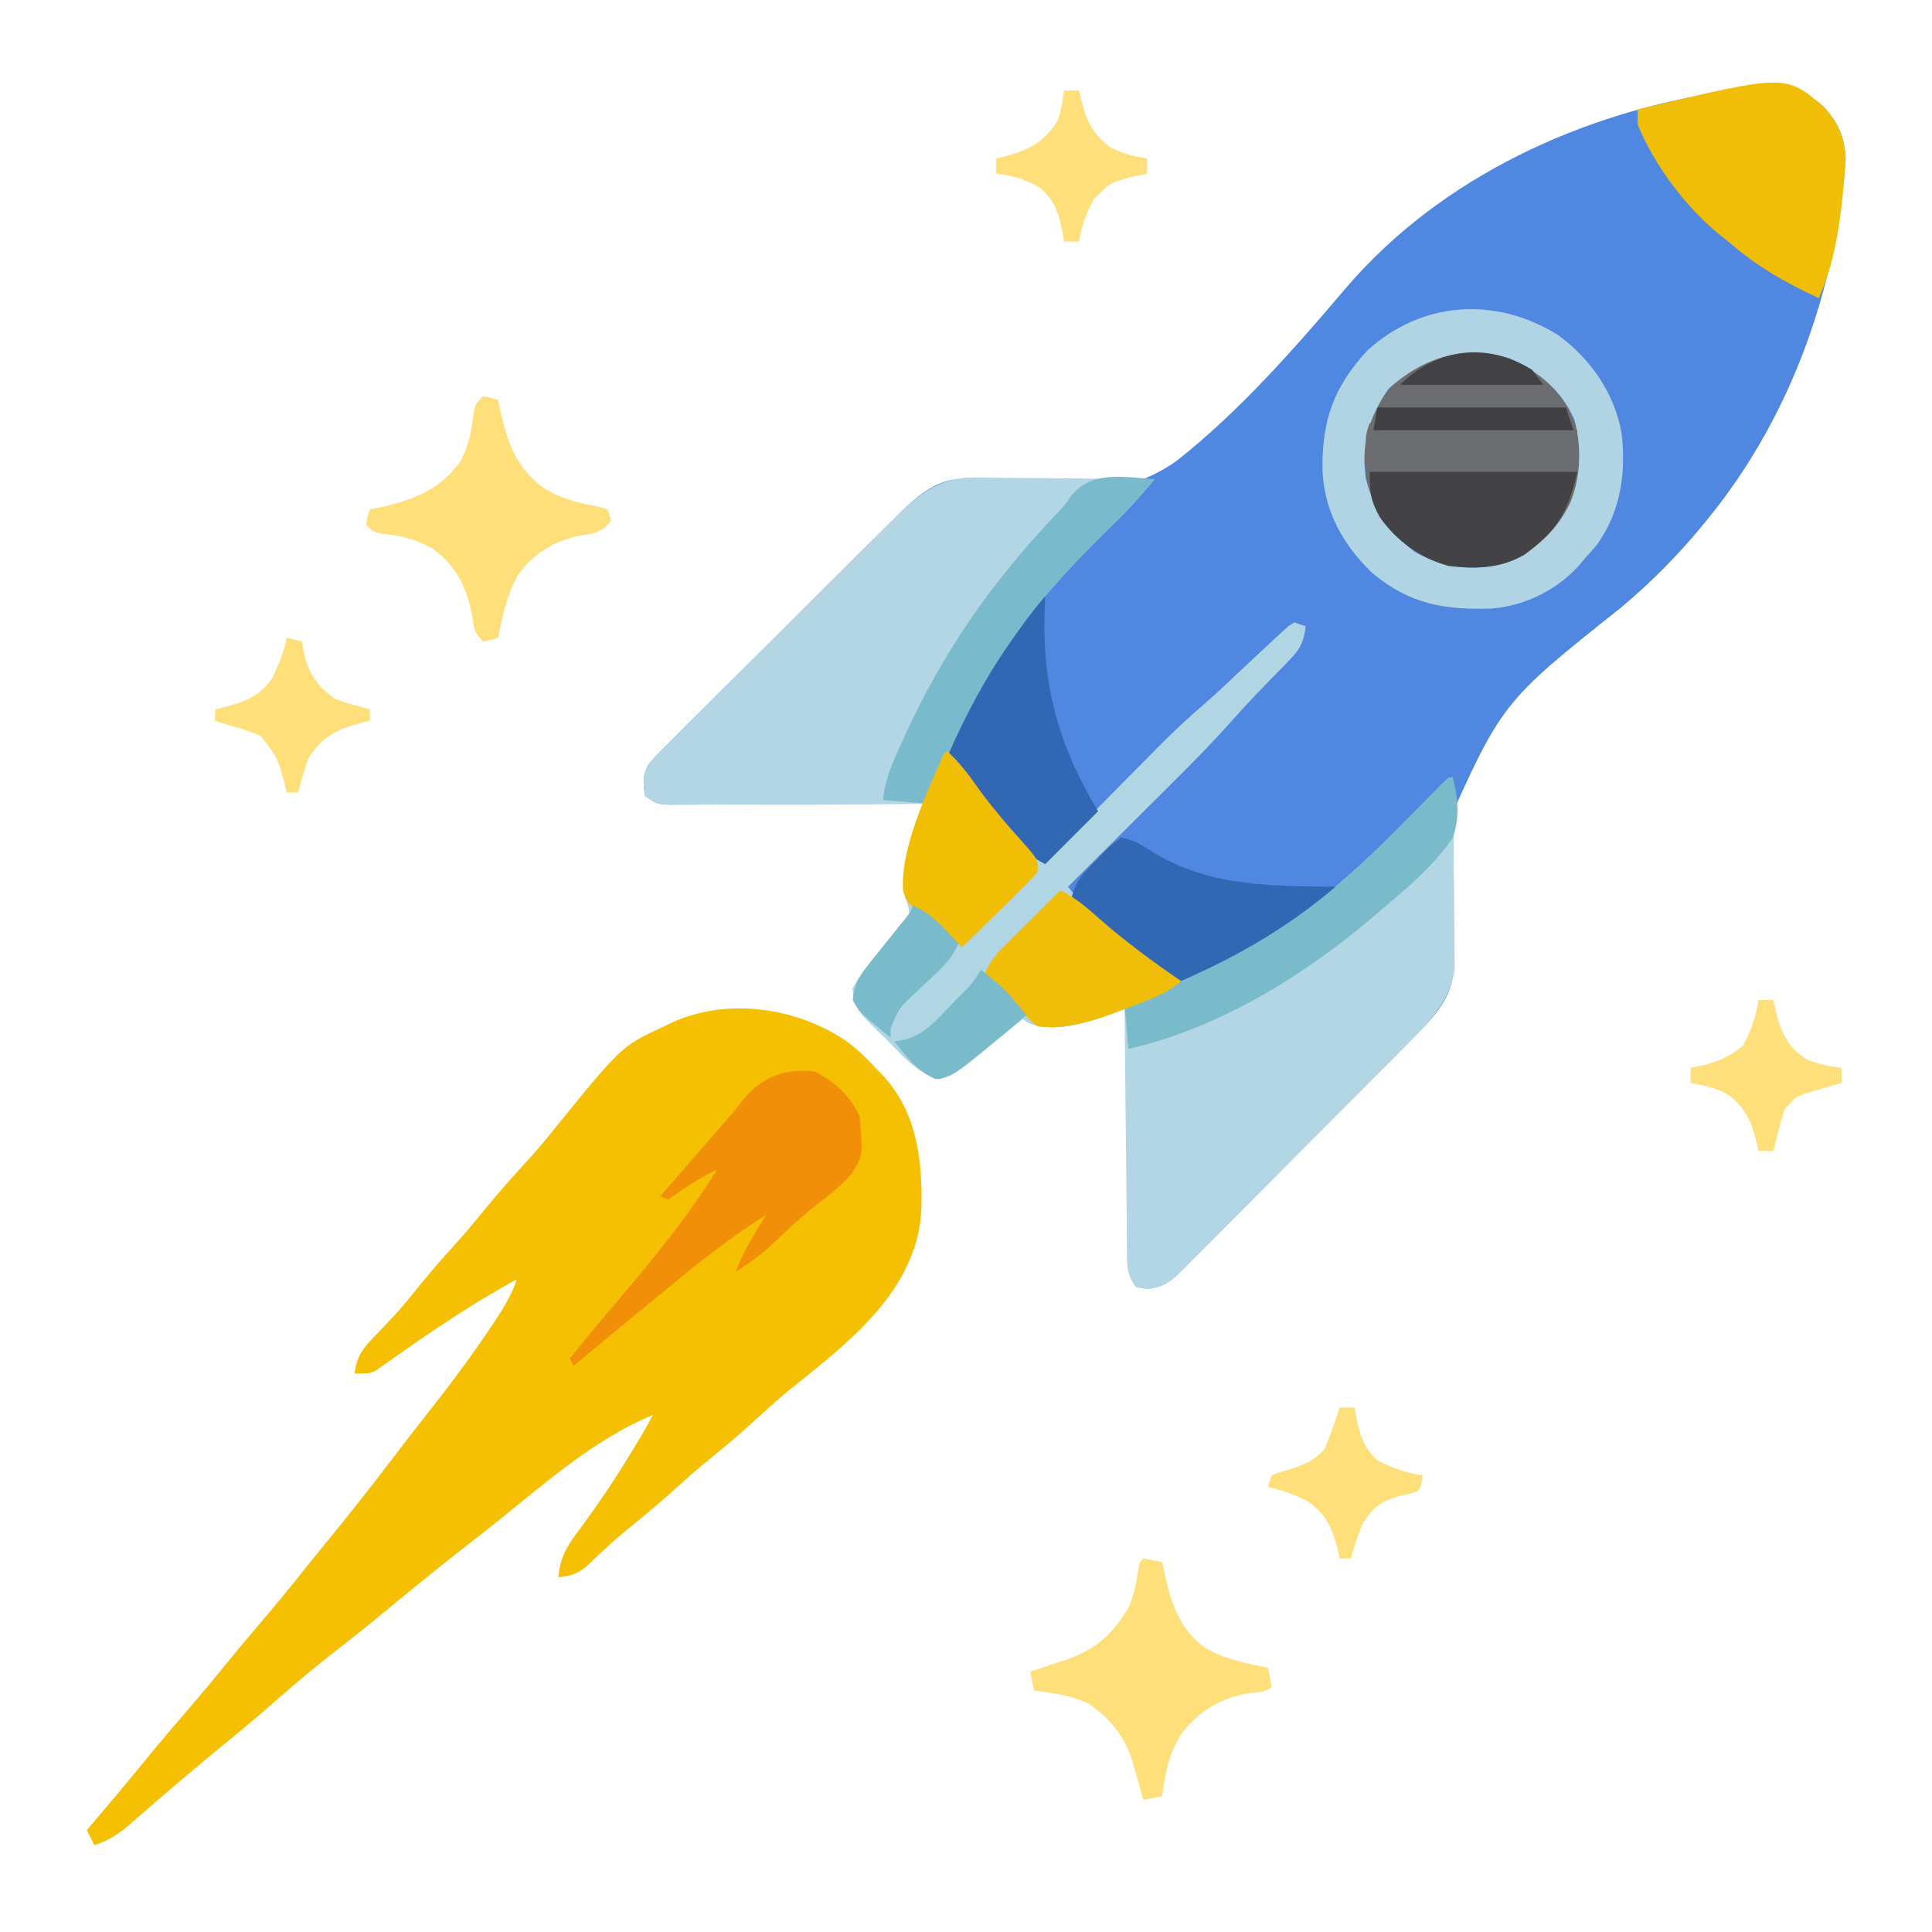 <?xml version="1.0" encoding="UTF-8"?>
<svg version="1.1" xmlns="http://www.w3.org/2000/svg" width="512" height="512">
<path d="M0 0 C4.006 4.228 5.9 8.302 6.117 14.164 C3.732 48.255 -8.387 82.353 -30 109 C-30.424 109.525 -30.849 110.05 -31.286 110.59 C-38.063 118.908 -45.211 126.134 -53.423 133.022 C-84.992 158.13 -84.992 158.13 -100.688 193.34 C-101.366 203.638 -100.625 214.107 -98.798 224.265 C-98.643 225.17 -98.487 226.075 -98.327 227.008 C-98.17 227.783 -98.013 228.559 -97.851 229.358 C-98.283 237.015 -103.89 242.481 -109.044 247.609 C-109.746 248.323 -110.447 249.036 -111.169 249.771 C-113.474 252.107 -115.793 254.429 -118.113 256.75 C-119.728 258.375 -121.342 260 -122.956 261.626 C-126.332 265.022 -129.717 268.409 -133.106 271.792 C-137.449 276.13 -141.767 280.492 -146.078 284.86 C-149.401 288.22 -152.739 291.563 -156.082 294.902 C-157.681 296.504 -159.275 298.112 -160.863 299.725 C-163.081 301.976 -165.321 304.203 -167.568 306.426 C-168.219 307.096 -168.87 307.766 -169.541 308.456 C-172.758 311.593 -174.28 312.888 -178.84 313.598 C-179.882 313.401 -180.925 313.203 -182 313 C-184.455 309.317 -184.243 307.534 -184.227 303.142 C-184.227 302.449 -184.228 301.756 -184.228 301.042 C-184.227 298.753 -184.211 296.465 -184.195 294.176 C-184.192 292.588 -184.189 291.001 -184.187 289.413 C-184.179 285.236 -184.159 281.058 -184.137 276.881 C-184.117 272.618 -184.108 268.355 -184.098 264.092 C-184.076 255.728 -184.042 247.364 -184 239 C-185.062 239.361 -186.124 239.722 -187.219 240.094 C-188.646 240.563 -190.073 241.032 -191.5 241.5 C-192.196 241.738 -192.892 241.977 -193.609 242.223 C-199.206 244.037 -204.837 245.265 -210.5 243 C-210.995 242.67 -211.49 242.34 -212 242 C-213.002 242.82 -214.003 243.64 -215.035 244.484 C-216.377 245.573 -217.72 246.662 -219.062 247.75 C-219.719 248.289 -220.376 248.828 -221.053 249.383 C-225.178 252.715 -229.143 255.826 -234 258 C-239.947 256.363 -243.534 251.943 -247.75 247.688 C-248.53 246.928 -249.31 246.168 -250.113 245.385 C-251.225 244.272 -251.225 244.272 -252.359 243.137 C-253.035 242.463 -253.71 241.79 -254.405 241.096 C-256.252 238.668 -256.767 237.028 -257 234 C-255.594 231.422 -255.594 231.422 -253.5 228.75 C-252.769 227.795 -252.038 226.84 -251.285 225.855 C-249.828 224.034 -248.358 222.223 -246.871 220.426 C-246.233 219.646 -245.595 218.866 -244.938 218.062 C-244.348 217.373 -243.759 216.683 -243.152 215.973 C-241.774 214.083 -241.774 214.083 -242.293 211.98 C-242.526 211.327 -242.76 210.673 -243 210 C-243.64 203.604 -242.447 198.692 -240.477 192.672 C-240.24 191.932 -240.003 191.193 -239.759 190.431 C-239.178 188.619 -238.59 186.809 -238 185 C-238.883 185.004 -239.766 185.009 -240.675 185.013 C-248.989 185.054 -257.303 185.084 -265.616 185.104 C-269.891 185.114 -274.165 185.128 -278.439 185.151 C-282.563 185.173 -286.687 185.185 -290.81 185.19 C-292.385 185.193 -293.959 185.201 -295.534 185.211 C-297.737 185.226 -299.939 185.228 -302.142 185.227 C-303.396 185.231 -304.651 185.236 -305.944 185.241 C-309 185 -309 185 -312 183 C-312.645 179.595 -312.774 177.202 -310.845 174.207 C-309.121 172.228 -307.308 170.397 -305.426 168.568 C-304.727 167.861 -304.027 167.154 -303.307 166.426 C-300.992 164.096 -298.653 161.792 -296.312 159.488 C-294.694 157.872 -293.076 156.255 -291.46 154.637 C-288.068 151.248 -284.664 147.871 -281.25 144.503 C-276.885 140.194 -272.544 135.861 -268.211 131.52 C-264.871 128.177 -261.522 124.845 -258.168 121.516 C-256.565 119.923 -254.964 118.327 -253.365 116.728 C-251.123 114.49 -248.868 112.266 -246.609 110.044 C-245.956 109.387 -245.302 108.73 -244.628 108.053 C-240.055 103.594 -235.043 99.179 -228.392 98.885 C-227.631 99.057 -226.871 99.229 -226.087 99.406 C-225.198 99.578 -224.309 99.749 -223.393 99.926 C-222.443 100.115 -221.494 100.305 -220.516 100.5 C-203.497 102.957 -185.376 104.615 -170.873 93.89 C-154.326 80.774 -139.989 64.418 -126.355 48.368 C-101.107 18.833 -63.371 1.59 -25.375 -3.875 C-24.025 -4.074 -24.025 -4.074 -22.647 -4.276 C-14.214 -5.372 -6.809 -5.701 0 0 Z " fill="#5088E1" transform="translate(483,28)"/>
<path d="M0 0 C1.081 0 2.161 0.001 3.274 0.001 C4.414 0.022 5.554 0.042 6.729 0.063 C8.509 0.072 8.509 0.072 10.326 0.081 C14.096 0.103 17.865 0.153 21.635 0.204 C24.2 0.224 26.765 0.242 29.33 0.259 C35.599 0.303 41.867 0.37 48.135 0.454 C44.82 4.395 41.488 8.223 37.779 11.802 C28.486 20.868 19.657 29.853 12.135 40.454 C11.709 41.046 11.283 41.638 10.845 42.248 C8.222 45.925 5.728 49.659 3.349 53.498 C2.516 54.839 1.67 56.172 0.812 57.496 C-2.077 62.019 -4.467 66.248 -5.865 71.454 C-4.715 76.158 -2.119 78.963 1.135 82.454 C2.639 84.347 4.139 86.243 5.635 88.142 C9.401 92.638 13.233 97.075 17.135 101.454 C20.171 100.097 22.252 98.579 24.583 96.217 C25.238 95.559 25.892 94.901 26.567 94.223 C27.614 93.156 27.614 93.156 28.682 92.067 C29.412 91.332 30.142 90.597 30.894 89.839 C33.229 87.486 35.557 85.127 37.885 82.767 C40.199 80.425 42.514 78.085 44.833 75.747 C46.274 74.294 47.712 72.839 49.147 71.38 C53.06 67.428 57.073 63.667 61.296 60.048 C65.167 56.693 68.854 53.132 72.578 49.616 C74.421 47.885 76.276 46.168 78.135 44.454 C78.768 43.859 79.4 43.263 80.052 42.65 C80.666 42.092 81.28 41.533 81.912 40.958 C82.46 40.452 83.008 39.946 83.572 39.425 C84.088 39.105 84.603 38.784 85.135 38.454 C86.125 38.784 87.115 39.114 88.135 39.454 C87.611 43.309 86.783 45.31 84.072 48.091 C83.439 48.751 82.806 49.412 82.154 50.093 C81.488 50.769 80.821 51.445 80.135 52.142 C78.842 53.478 77.55 54.815 76.26 56.153 C75.625 56.808 74.991 57.463 74.337 58.137 C72.157 60.431 70.051 62.775 67.951 65.142 C63.436 70.172 58.738 74.98 53.943 79.743 C53.113 80.572 52.282 81.402 51.426 82.256 C48.81 84.866 46.191 87.473 43.572 90.079 C41.782 91.864 39.993 93.649 38.203 95.435 C33.85 99.777 29.493 104.117 25.135 108.454 C32.044 117.283 45.278 129.513 56.135 133.454 C58.386 132.883 58.386 132.883 60.627 131.595 C61.49 131.144 62.353 130.693 63.242 130.228 C64.155 129.725 65.069 129.222 66.01 128.704 C66.952 128.195 67.895 127.687 68.865 127.163 C76.759 122.823 84.095 118.065 91.135 112.454 C91.665 112.037 92.195 111.619 92.741 111.189 C102.261 103.609 110.776 94.981 119.291 86.312 C120.164 85.426 121.036 84.539 121.936 83.626 C122.721 82.823 123.506 82.019 124.316 81.191 C126.135 79.454 126.135 79.454 127.135 79.454 C127.236 86.998 127.306 94.542 127.354 102.086 C127.375 104.65 127.402 107.215 127.437 109.779 C127.485 113.473 127.508 117.166 127.525 120.86 C127.546 122 127.567 123.14 127.588 124.315 C127.588 125.395 127.589 126.476 127.589 127.589 C127.598 128.53 127.607 129.472 127.616 130.442 C126.354 138.343 121.595 143.587 116.091 149.063 C115.389 149.777 114.688 150.49 113.965 151.225 C111.661 153.562 109.342 155.884 107.021 158.204 C105.407 159.829 103.793 161.454 102.179 163.08 C98.802 166.476 95.418 169.864 92.029 173.247 C87.685 177.584 83.368 181.946 79.056 186.315 C75.734 189.674 72.396 193.017 69.052 196.356 C67.453 197.958 65.86 199.566 64.272 201.179 C62.053 203.43 59.814 205.657 57.567 207.88 C56.916 208.55 56.265 209.22 55.594 209.91 C52.377 213.047 50.854 214.342 46.295 215.052 C45.252 214.855 44.209 214.658 43.135 214.454 C40.68 210.771 40.892 208.988 40.908 204.596 C40.907 203.903 40.907 203.21 40.907 202.496 C40.908 200.207 40.924 197.919 40.939 195.63 C40.943 194.042 40.946 192.455 40.948 190.867 C40.956 186.69 40.975 182.513 40.997 178.335 C41.018 174.072 41.027 169.809 41.037 165.546 C41.059 157.182 41.093 148.818 41.135 140.454 C40.073 140.815 39.01 141.176 37.916 141.548 C36.489 142.017 35.062 142.486 33.635 142.954 C32.939 143.193 32.243 143.431 31.525 143.677 C25.928 145.491 20.298 146.719 14.635 144.454 C14.14 144.124 13.645 143.794 13.135 143.454 C12.133 144.274 11.132 145.094 10.1 145.938 C8.757 147.027 7.415 148.116 6.072 149.204 C5.415 149.743 4.759 150.282 4.082 150.837 C-0.043 154.169 -4.009 157.28 -8.865 159.454 C-14.812 157.817 -18.399 153.397 -22.615 149.142 C-23.395 148.382 -24.175 147.622 -24.979 146.839 C-26.09 145.726 -26.09 145.726 -27.225 144.591 C-27.9 143.918 -28.575 143.244 -29.271 142.551 C-31.117 140.122 -31.633 138.482 -31.865 135.454 C-30.459 132.876 -30.459 132.876 -28.365 130.204 C-27.634 129.249 -26.903 128.294 -26.15 127.31 C-24.693 125.488 -23.223 123.677 -21.736 121.88 C-21.098 121.1 -20.46 120.32 -19.803 119.517 C-19.214 118.827 -18.625 118.137 -18.018 117.427 C-16.639 115.537 -16.639 115.537 -17.158 113.435 C-17.392 112.781 -17.625 112.127 -17.865 111.454 C-18.505 105.058 -17.312 100.146 -15.342 94.126 C-15.105 93.387 -14.868 92.647 -14.624 91.885 C-14.043 90.073 -13.455 88.263 -12.865 86.454 C-13.748 86.459 -14.631 86.463 -15.54 86.468 C-23.854 86.508 -32.168 86.538 -40.482 86.558 C-44.756 86.568 -49.03 86.582 -53.304 86.605 C-57.428 86.627 -61.552 86.639 -65.676 86.644 C-67.25 86.648 -68.825 86.655 -70.399 86.666 C-72.602 86.68 -74.804 86.682 -77.007 86.681 C-78.262 86.686 -79.516 86.69 -80.809 86.695 C-83.865 86.454 -83.865 86.454 -86.865 84.454 C-87.51 81.049 -87.64 78.656 -85.71 75.661 C-83.986 73.682 -82.174 71.851 -80.291 70.022 C-79.592 69.315 -78.893 68.609 -78.172 67.88 C-75.858 65.55 -73.519 63.246 -71.178 60.942 C-69.559 59.327 -67.941 57.709 -66.325 56.091 C-62.933 52.702 -59.529 49.325 -56.116 45.957 C-51.75 41.648 -47.409 37.315 -43.076 32.974 C-39.737 29.631 -36.387 26.299 -33.034 22.97 C-31.43 21.377 -29.829 19.781 -28.23 18.182 C-25.988 15.944 -23.733 13.72 -21.475 11.498 C-20.821 10.841 -20.167 10.184 -19.493 9.507 C-13.838 3.993 -8.169 -0.077 0 0 Z " fill="#B2D6E4" transform="translate(257.865,126.546)"/>
<path d="M0 0 C2.524 2.003 4.731 4.107 6.891 6.5 C7.371 6.977 7.852 7.454 8.348 7.945 C17.701 17.749 19.286 30.088 19.105 43.004 C18.932 48.225 18.033 52.721 15.891 57.5 C15.398 58.612 15.398 58.612 14.895 59.746 C8.135 73.243 -4.835 82.892 -16.324 92.184 C-19.165 94.546 -21.891 96.998 -24.609 99.5 C-29.079 103.614 -33.7 107.471 -38.426 111.285 C-41.056 113.456 -43.589 115.702 -46.109 118 C-50.4 121.911 -54.845 125.58 -59.367 129.219 C-63 132.241 -66.417 135.472 -69.82 138.75 C-72.313 140.656 -74.023 141.151 -77.109 141.5 C-76.725 135.606 -74.166 132.298 -70.734 127.75 C-66.172 121.514 -61.921 115.175 -57.922 108.562 C-57.453 107.787 -56.984 107.012 -56.5 106.214 C-54.204 102.413 -54.204 102.413 -52.109 98.5 C-68.362 105.156 -82.373 118.107 -96.044 128.876 C-97.943 130.369 -99.847 131.854 -101.754 133.336 C-108.867 138.873 -115.849 144.554 -122.789 150.306 C-127.215 153.967 -131.693 157.545 -136.234 161.062 C-141.895 165.456 -147.32 170.082 -152.711 174.801 C-157.19 178.719 -161.751 182.517 -166.375 186.266 C-169.44 188.77 -172.466 191.316 -175.484 193.875 C-176.023 194.33 -176.561 194.785 -177.116 195.254 C-179.976 197.676 -182.821 200.114 -185.648 202.574 C-186.228 203.075 -186.808 203.575 -187.405 204.09 C-188.511 205.045 -189.612 206.006 -190.708 206.972 C-193.687 209.536 -196.364 211.282 -200.109 212.5 C-200.769 211.18 -201.429 209.86 -202.109 208.5 C-201.075 207.284 -201.075 207.284 -200.02 206.043 C-195.526 200.751 -191.048 195.452 -186.672 190.062 C-182.715 185.2 -178.645 180.443 -174.553 175.694 C-170.759 171.281 -167.059 166.8 -163.391 162.281 C-160.811 159.136 -158.183 156.035 -155.547 152.938 C-151.725 148.44 -147.981 143.893 -144.316 139.266 C-142.619 137.139 -140.908 135.026 -139.184 132.922 C-133.005 125.38 -126.947 117.766 -121.058 109.996 C-118.273 106.322 -115.466 102.671 -112.602 99.059 C-106.573 91.446 -100.763 83.761 -95.359 75.688 C-94.607 74.567 -94.607 74.567 -93.84 73.424 C-91.51 69.883 -89.476 66.545 -88.109 62.5 C-99.611 68.772 -110.3 75.965 -120.98 83.535 C-121.766 84.08 -122.551 84.626 -123.359 85.188 C-124.004 85.645 -124.648 86.103 -125.312 86.574 C-127.109 87.5 -127.109 87.5 -131.109 87.5 C-130.688 82.67 -128.378 80.187 -125.109 76.875 C-124.099 75.815 -123.091 74.752 -122.086 73.688 C-121.582 73.155 -121.079 72.623 -120.56 72.074 C-118.427 69.759 -116.456 67.327 -114.484 64.875 C-111.621 61.318 -108.686 57.875 -105.609 54.5 C-102.514 51.104 -99.558 47.638 -96.672 44.062 C-92.806 39.283 -88.726 34.755 -84.562 30.234 C-82.232 27.637 -80.037 24.976 -77.859 22.25 C-60.305 0.656 -60.305 0.656 -49.109 -4.5 C-48.452 -4.821 -47.795 -5.142 -47.117 -5.473 C-32.123 -12.391 -13.085 -9.414 0 0 Z " fill="#F5C002" transform="translate(225.109,276.5)"/>
<path d="M0 0 C0.102 7.544 0.172 15.087 0.22 22.632 C0.24 25.196 0.267 27.761 0.302 30.325 C0.35 34.019 0.373 37.712 0.391 41.406 C0.411 42.546 0.432 43.686 0.453 44.86 C0.454 46.481 0.454 46.481 0.454 48.135 C0.463 49.076 0.472 50.018 0.481 50.988 C-0.781 58.889 -5.539 64.133 -11.044 69.609 C-12.096 70.679 -12.096 70.679 -13.169 71.771 C-15.474 74.107 -17.793 76.429 -20.113 78.75 C-21.728 80.375 -23.342 82 -24.956 83.626 C-28.332 87.022 -31.717 90.409 -35.106 93.792 C-39.449 98.13 -43.767 102.492 -48.078 106.86 C-51.401 110.22 -54.739 113.563 -58.082 116.902 C-59.681 118.504 -61.275 120.112 -62.863 121.725 C-65.081 123.976 -67.321 126.203 -69.568 128.426 C-70.219 129.096 -70.87 129.766 -71.541 130.456 C-74.758 133.593 -76.28 134.888 -80.84 135.598 C-81.882 135.401 -82.925 135.203 -84 135 C-86.455 131.317 -86.273 129.447 -86.319 125.05 C-86.329 124.347 -86.339 123.645 -86.349 122.921 C-86.38 120.599 -86.397 118.278 -86.414 115.957 C-86.433 114.347 -86.452 112.737 -86.473 111.127 C-86.524 106.891 -86.564 102.654 -86.601 98.418 C-86.641 94.094 -86.692 89.771 -86.742 85.447 C-86.839 76.965 -86.923 68.483 -87 60 C-86.441 59.781 -85.881 59.561 -85.305 59.335 C-82.72 58.318 -80.137 57.296 -77.555 56.273 C-76.675 55.929 -75.796 55.584 -74.889 55.228 C-60.767 49.622 -47.946 42.384 -36 33 C-35.196 32.37 -35.196 32.37 -34.376 31.727 C-24.863 24.148 -16.354 15.522 -7.844 6.858 C-6.971 5.972 -6.098 5.085 -5.199 4.172 C-4.414 3.368 -3.628 2.565 -2.819 1.737 C-1 0 -1 0 0 0 Z " fill="#B2D6E4" transform="translate(385,206)"/>
<path d="M0 0 C0.99 0.33 1.98 0.66 3 1 C2.477 4.855 1.648 6.856 -1.062 9.637 C-1.695 10.297 -2.328 10.958 -2.98 11.639 C-3.98 12.653 -3.98 12.653 -5 13.688 C-6.293 15.024 -7.584 16.361 -8.875 17.699 C-9.51 18.354 -10.144 19.008 -10.798 19.683 C-12.978 21.977 -15.084 24.321 -17.183 26.688 C-21.699 31.718 -26.397 36.526 -31.191 41.289 C-32.022 42.118 -32.853 42.948 -33.709 43.802 C-36.324 46.412 -38.943 49.019 -41.562 51.625 C-43.352 53.41 -45.142 55.195 -46.932 56.98 C-51.285 61.323 -55.641 65.663 -60 70 C-57.227 73.544 -54.513 76.427 -51 79.25 C-50.041 80.021 -49.082 80.792 -48.094 81.586 C-43.958 84.813 -39.76 87.95 -35.531 91.055 C-33.508 92.61 -31.733 94.138 -30 96 C-31.002 96.398 -32.003 96.797 -33.035 97.207 C-34.378 97.742 -35.72 98.277 -37.062 98.812 C-37.719 99.074 -38.376 99.335 -39.053 99.604 C-42.305 100.901 -45.54 102.225 -48.75 103.625 C-55.196 106.352 -61.001 107.467 -68 107 C-70.234 105.984 -70.234 105.984 -72 105 C-73.002 105.82 -74.003 106.64 -75.035 107.484 C-76.377 108.573 -77.72 109.662 -79.062 110.75 C-79.719 111.289 -80.376 111.828 -81.053 112.383 C-85.178 115.715 -89.143 118.826 -94 121 C-99.947 119.363 -103.534 114.943 -107.75 110.688 C-108.53 109.928 -109.31 109.168 -110.113 108.385 C-111.225 107.272 -111.225 107.272 -112.359 106.137 C-113.035 105.463 -113.71 104.79 -114.405 104.096 C-116.252 101.668 -116.767 100.028 -117 97 C-115.594 94.422 -115.594 94.422 -113.5 91.75 C-112.769 90.795 -112.038 89.84 -111.285 88.855 C-109.828 87.034 -108.358 85.223 -106.871 83.426 C-106.233 82.646 -105.595 81.866 -104.938 81.062 C-104.054 80.028 -104.054 80.028 -103.152 78.973 C-101.774 77.083 -101.774 77.083 -102.293 74.98 C-102.526 74.327 -102.76 73.673 -103 73 C-104.29 60.095 -97.734 46.763 -93 35 C-92.01 35 -91.02 35 -90 35 C-88.457 36.836 -88.457 36.836 -86.812 39.375 C-81.175 47.778 -74.738 55.462 -68 63 C-64.964 61.643 -62.883 60.125 -60.552 57.763 C-59.897 57.105 -59.243 56.447 -58.568 55.769 C-57.87 55.058 -57.172 54.346 -56.453 53.613 C-55.723 52.878 -54.993 52.143 -54.241 51.385 C-51.906 49.032 -49.577 46.673 -47.25 44.312 C-44.936 41.971 -42.621 39.63 -40.302 37.293 C-38.861 35.84 -37.423 34.384 -35.988 32.926 C-32.074 28.974 -28.061 25.213 -23.839 21.593 C-19.968 18.239 -16.281 14.678 -12.557 11.162 C-10.714 9.431 -8.859 7.713 -7 6 C-6.051 5.107 -6.051 5.107 -5.083 4.196 C-4.162 3.358 -4.162 3.358 -3.223 2.504 C-2.675 1.998 -2.127 1.492 -1.563 0.971 C-1.047 0.651 -0.531 0.33 0 0 Z " fill="#B0D5E3" transform="translate(343,165)"/>
<path d="M0 0 C7.192 4.059 11.781 9.238 14.215 17.25 C15.451 26.707 14.555 35.547 8.672 43.277 C3.727 48.629 -3.01 52.813 -10.387 53.488 C-20.704 53.742 -27.475 51.208 -35.059 44.184 C-40.86 37.686 -42.281 30.036 -42.188 21.555 C-41.279 14.094 -37.771 7.364 -31.848 2.688 C-30.516 1.839 -29.162 1.023 -27.785 0.25 C-26.207 -0.678 -26.207 -0.678 -24.598 -1.625 C-16.268 -4.083 -7.89 -3.683 0 0 Z " fill="#6C6D70" transform="translate(403.785,96.75)"/>
<path d="M0 0 C8.56 6.26 14.903 15.353 16.777 25.887 C18.071 36.325 16.556 46.839 10.25 55.562 C9.211 56.791 8.148 58 7.062 59.188 C6.293 60.11 6.293 60.11 5.508 61.051 C-0.312 67.553 -9.032 71.835 -17.746 72.461 C-30.252 72.854 -39.419 71.279 -49.312 63 C-57.149 55.441 -62.037 46.574 -62.471 35.615 C-62.625 22.777 -59.56 13.807 -50.625 4.125 C-36.21 -9.087 -16.478 -10.33 0 0 Z M-44.938 14.188 C-50.18 21.738 -52.367 29.078 -50.938 38.188 C-48.809 46.455 -44.645 52.33 -37.938 57.5 C-30.591 61.632 -22.684 62.689 -14.441 60.535 C-6.387 57.283 -0.177 51.94 3.371 43.984 C6.014 37.116 6.226 29.398 4.262 22.289 C0.84 14.645 -5.14 9.697 -12.688 6.25 C-24.895 2.383 -35.676 5.896 -44.938 14.188 Z " fill="#B0D4E3" transform="translate(412.938,88.812)"/>
<path d="M0 0 C4.006 4.228 5.9 8.302 6.117 14.164 C5.273 26.229 4.063 39.876 -1 51 C-9.929 46.883 -17.548 42.523 -25 36 C-25.673 35.47 -26.346 34.94 -27.039 34.395 C-36.211 26.995 -44.516 15.918 -49 5 C-49 3.68 -49 2.36 -49 1 C-9.932 -8.315 -9.932 -8.315 0 0 Z " fill="#F1BE07" transform="translate(483,28)"/>
<path d="M0 0 C5.084 2.592 9.503 6.544 11.812 11.875 C12.729 22.264 12.729 22.264 9.574 27.168 C6.793 30.404 3.436 32.91 0.082 35.527 C-4.216 38.975 -8.174 42.736 -12.176 46.52 C-15.011 49.009 -17.821 50.986 -21 53 C-19.627 49.301 -17.936 46.049 -15.875 42.688 C-15.336 41.804 -14.797 40.921 -14.242 40.012 C-13.627 39.016 -13.627 39.016 -13 38 C-22.306 43.834 -30.717 50.467 -39.155 57.471 C-41.674 59.559 -44.212 61.622 -46.75 63.688 C-52.531 68.421 -58.267 73.208 -64 78 C-64.33 77.34 -64.66 76.68 -65 76 C-60.751 70.765 -56.488 65.552 -52.092 60.439 C-42.741 49.538 -33.611 38.199 -26 26 C-30.778 28.214 -34.785 30.881 -39 34 C-39.66 33.67 -40.32 33.34 -41 33 C-38.979 30.666 -36.959 28.333 -34.938 26 C-34.341 25.312 -33.745 24.623 -33.131 23.914 C-29.571 19.807 -26.009 15.702 -22.402 11.637 C-21.484 10.565 -20.599 9.463 -19.754 8.332 C-14.666 1.576 -8.288 -1.069 0 0 Z " fill="#F18F09" transform="translate(216,284)"/>
<path d="M0 0 C2.125 0.375 2.125 0.375 4 1 C4.159 1.773 4.317 2.547 4.48 3.344 C6.454 12.155 8.625 18.812 16.062 24.312 C20.65 27.175 25.314 28.282 30.594 29.262 C31.388 29.505 32.182 29.749 33 30 C33.495 31.485 33.495 31.485 34 33 C31.624 35.843 30.008 36.38 26.375 36.812 C19.145 38.111 13.366 41.548 9.125 47.625 C6.274 52.697 5.159 58.346 4 64 C2.125 64.625 2.125 64.625 0 65 C-2.372 62.628 -2.351 61.681 -2.812 58.438 C-4.239 50.951 -6.889 45.17 -13.125 40.562 C-17.487 37.902 -21.679 37.017 -26.715 36.422 C-29 36 -29 36 -31 34 C-30.625 31.875 -30.625 31.875 -30 30 C-29.238 29.853 -28.476 29.706 -27.691 29.555 C-18.876 27.64 -11.427 24.922 -6.062 17.312 C-3.734 13.19 -3.047 8.978 -2.457 4.32 C-2 2 -2 2 0 0 Z " fill="#FFDF7A" transform="translate(128,105)"/>
<path d="M0 0 C1.675 0.286 3.344 0.618 5 1 C5.159 1.773 5.317 2.547 5.48 3.344 C7.341 11.65 9.336 18.745 16.562 23.812 C21.657 26.707 27.307 27.833 33 29 C33.382 30.656 33.714 32.325 34 34 C32.367 35.633 30.247 35.397 28 35.688 C20.458 37.02 14.723 40.372 10.062 46.5 C6.749 51.693 5.728 56.932 5 63 C2.525 63.495 2.525 63.495 0 64 C-0.268 63.031 -0.536 62.061 -0.812 61.062 C-0.999 60.424 -1.186 59.786 -1.379 59.129 C-1.801 57.684 -2.204 56.233 -2.59 54.777 C-4.693 47.52 -8.088 43.113 -14.188 38.688 C-18.782 36.277 -23.916 35.699 -29 35 C-29.33 33.35 -29.66 31.7 -30 30 C-29.237 29.753 -28.474 29.505 -27.688 29.25 C-26.471 28.837 -25.254 28.425 -24 28 C-23.118 27.72 -22.237 27.441 -21.328 27.152 C-13.048 24.389 -8.597 20.708 -4.066 13.266 C-2.504 9.947 -1.91 6.613 -1.359 3.004 C-1 1 -1 1 0 0 Z " fill="#FFDF7A" transform="translate(303,413)"/>
<path d="M0 0 C0.33 0 0.66 0 1 0 C0.942 1.296 0.884 2.591 0.824 3.926 C0.203 24.03 4.646 39.744 15 57 C10.38 61.62 5.76 66.24 1 71 C-9.322 65.839 -16.568 53.35 -23 44 C-23.501 43.344 -24.003 42.688 -24.52 42.012 C-25.357 38.507 -23.369 35.709 -21.75 32.688 C-21.386 31.986 -21.022 31.285 -20.647 30.562 C-14.952 19.848 -8.061 9.096 0 0 Z " fill="#3267B4" transform="translate(276,158)"/>
<path d="M0 0 C3.689 0.468 6.222 2.316 9.312 4.312 C24.314 13.062 40.09 12.777 57 13 C45.721 24.735 31.396 31.816 17 39 C8.79 34.179 1.673 28.572 -5.463 22.331 C-7.944 20.182 -10.472 18.093 -13 16 C-12.14 11.402 -9.405 8.89 -6.188 5.688 C-5.386 4.843 -5.386 4.843 -4.568 3.982 C-2.98 2.387 -2.98 2.387 0 0 Z " fill="#3267B4" transform="translate(297,222)"/>
<path d="M0 0 C-4.001 4.839 -8.232 9.276 -12.725 13.659 C-21.228 21.958 -29.122 30.307 -36 40 C-36.639 40.888 -36.639 40.888 -37.29 41.794 C-47.09 55.534 -54.031 70.263 -60 86 C-63.96 85.67 -67.92 85.34 -72 85 C-71.42 79.319 -69.301 74.685 -66.938 69.562 C-66.533 68.679 -66.128 67.795 -65.711 66.884 C-55.725 45.306 -42.943 27.029 -26.531 9.75 C-24.042 7.158 -24.042 7.158 -22.344 4.688 C-16.931 -2.453 -8.089 -0.573 0 0 Z " fill="#79BBCC" transform="translate(306,127)"/>
<path d="M0 0 C1.396 5.554 1.929 10.562 0 16 C-5.265 23.828 -12.852 29.951 -20 36 C-20.757 36.647 -21.514 37.293 -22.293 37.959 C-40.506 53.265 -62.64 66.661 -86 72 C-86.33 68.04 -86.66 64.08 -87 60 C-85.753 59.527 -84.507 59.054 -83.223 58.566 C-66.14 51.978 -50.441 44.343 -36 33 C-35.196 32.37 -35.196 32.37 -34.376 31.727 C-24.863 24.148 -16.354 15.522 -7.844 6.858 C-6.971 5.972 -6.098 5.085 -5.199 4.172 C-4.414 3.368 -3.628 2.565 -2.819 1.737 C-1 0 -1 0 0 0 Z " fill="#79BBCB" transform="translate(385,206)"/>
<path d="M0 0 C18.15 0 36.3 0 55 0 C52.655 10.553 49.544 15.781 41 22 C34.839 25.645 27.981 25.812 21 25 C13.568 23.04 6.965 18.318 2.613 11.98 C0.147 7.455 0 5.56 0 0 Z " fill="#434244" transform="translate(363,125)"/>
<path d="M0 0 C4.037 1.881 7.075 4.559 10.375 7.5 C17.243 13.519 24.479 18.833 32 24 C28.234 27.31 23.869 28.808 19.25 30.562 C18.477 30.866 17.703 31.17 16.906 31.482 C9.445 34.356 2.069 36.926 -6 36 C-8.438 34.062 -8.438 34.062 -11 31 C-12.593 29.385 -14.198 27.782 -15.812 26.188 C-17.208 24.792 -18.604 23.396 -20 22 C-18.513 18.534 -16.543 16.31 -13.867 13.672 C-12.659 12.473 -12.659 12.473 -11.426 11.25 C-10.584 10.425 -9.742 9.6 -8.875 8.75 C-8.026 7.91 -7.176 7.069 -6.301 6.203 C-4.205 4.131 -2.105 2.063 0 0 Z " fill="#F0BE08" transform="translate(281,236)"/>
<path d="M0 0 C2.9 2.76 5.222 5.588 7.5 8.875 C11.382 14.33 15.654 19.346 20.139 24.316 C24 28.68 24 28.68 24 32 C22.164 34.177 22.164 34.177 19.625 36.668 C18.271 38.007 18.271 38.007 16.891 39.373 C15.927 40.311 14.964 41.25 14 42.188 C13.036 43.137 12.072 44.087 11.109 45.037 C8.746 47.365 6.376 49.685 4 52 C3.546 51.605 3.092 51.211 2.625 50.804 C-0.014 48.523 -2.629 46.275 -5.434 44.199 C-10.504 40.374 -10.504 40.374 -11.68 37.117 C-12.418 25.699 -5.404 11.316 -1 1 C-0.67 0.67 -0.34 0.34 0 0 Z " fill="#F1BE06" transform="translate(251,199)"/>
<path d="M0 0 C0.33 0.66 0.66 1.32 1 2 C18.82 2 36.64 2 55 2 C55 5.63 55 9.26 55 13 C36.85 13 18.7 13 0 13 C-0.33 13.66 -0.66 14.32 -1 15 C-1.027 13.063 -1.046 11.125 -1.062 9.188 C-1.074 8.109 -1.086 7.03 -1.098 5.918 C-1 3 -1 3 0 0 Z " fill="#6D6E71" transform="translate(363,112)"/>
<path d="M0 0 C1.32 0.33 2.64 0.66 4 1 C4.34 2.794 4.34 2.794 4.688 4.625 C5.973 9.767 8.384 13.256 12.875 16.25 C15.88 17.311 18.924 18.172 22 19 C22 19.99 22 20.98 22 22 C21.336 22.159 20.672 22.317 19.988 22.48 C13.512 24.192 9.521 26.019 5.812 31.875 C4.67 34.863 3.831 37.913 3 41 C2.01 41 1.02 41 0 41 C-0.17 40.336 -0.34 39.672 -0.516 38.988 C-2.416 31.737 -2.416 31.737 -7 26 C-9.939 24.736 -12.917 23.84 -16 23 C-16.99 22.67 -17.98 22.34 -19 22 C-19 21.01 -19 20.02 -19 19 C-18.336 18.841 -17.672 18.683 -16.988 18.52 C-11.383 17.038 -7.605 15.806 -4 11 C-2.238 7.413 -0.785 3.926 0 0 Z " fill="#FFDF7A" transform="translate(76,169)"/>
<path d="M0 0 C1.32 0 2.64 0 4 0 C4.147 0.888 4.147 0.888 4.297 1.793 C5.247 6.811 6.111 10.426 10 14 C13.932 16.002 17.638 17.339 22 18 C21.797 19.914 21.797 19.914 21 22 C18.891 22.836 18.891 22.836 16.25 23.375 C11.104 24.755 8.854 26.329 6 31 C4.812 33.956 3.84 36.928 3 40 C2.01 40 1.02 40 0 40 C-0.135 39.348 -0.271 38.695 -0.41 38.023 C-1.797 32.392 -3.266 28.724 -7.949 25.184 C-11.438 23.17 -15.115 22.004 -19 21 C-18.505 19.515 -18.505 19.515 -18 18 C-16.109 17.191 -16.109 17.191 -13.75 16.562 C-9.674 15.277 -6.888 14.301 -4 11 C-2.42 7.405 -1.158 3.751 0 0 Z " fill="#FFDF7A" transform="translate(355,373)"/>
<path d="M0 0 C1.32 0 2.64 0 4 0 C4.247 1.196 4.495 2.393 4.75 3.625 C6.118 8.994 8.079 12.789 12.875 15.812 C15.947 16.98 18.743 17.612 22 18 C22 19.32 22 20.64 22 22 C21.325 22.193 20.649 22.387 19.953 22.586 C19.061 22.846 18.169 23.107 17.25 23.375 C16.368 23.63 15.487 23.885 14.578 24.148 C9.883 25.57 9.883 25.57 6.875 29.125 C5.779 32.725 4.869 36.338 4 40 C2.68 40 1.36 40 0 40 C-0.135 39.348 -0.271 38.695 -0.41 38.023 C-1.806 32.357 -3.303 28.682 -8.016 25.117 C-11.255 23.293 -14.348 22.641 -18 22 C-18 20.68 -18 19.36 -18 18 C-16.804 17.753 -15.607 17.505 -14.375 17.25 C-10.257 16.193 -7.269 14.813 -4 12 C-1.935 8.084 -0.662 4.372 0 0 Z " fill="#FFDF7A" transform="translate(466,265)"/>
<path d="M0 0 C1.32 0 2.64 0 4 0 C4.135 0.652 4.271 1.305 4.41 1.977 C5.806 7.643 7.303 11.318 12.016 14.883 C15.255 16.707 18.348 17.359 22 18 C22 19.32 22 20.64 22 22 C20.783 22.268 19.566 22.536 18.312 22.812 C12.188 24.387 12.188 24.387 7.844 28.797 C5.926 32.441 4.515 35.878 4 40 C2.68 40 1.36 40 0 40 C-0.098 39.408 -0.196 38.817 -0.297 38.207 C-1.249 33.174 -2.154 29.633 -6 26 C-9.948 23.597 -13.424 22.545 -18 22 C-18 20.68 -18 19.36 -18 18 C-17.336 17.841 -16.672 17.683 -15.988 17.52 C-9.452 15.793 -5.53 13.922 -1.75 8.062 C-0.786 5.412 -0.38 2.788 0 0 Z " fill="#FFDF7A" transform="translate(282,24)"/>
<path d="M0 0 C3.452 1.477 5.65 3.438 8.25 6.125 C8.956 6.849 9.663 7.574 10.391 8.32 C11.187 9.152 11.187 9.152 12 10 C10.622 13.132 9.056 15.136 6.559 17.461 C5.893 18.098 5.227 18.735 4.541 19.391 C3.14 20.712 1.734 22.027 0.322 23.336 C-3.806 27.275 -3.806 27.275 -5.965 32.477 C-5.976 33.309 -5.988 34.142 -6 35 C-14.404 28.093 -14.404 28.093 -16 25 C-15.589 21.018 -14.36 18.736 -11.875 15.645 C-11.251 14.858 -10.627 14.071 -9.984 13.26 C-9.33 12.452 -8.675 11.645 -8 10.812 C-6.707 9.195 -5.415 7.577 -4.125 5.957 C-3.55 5.245 -2.975 4.533 -2.383 3.8 C-0.942 2.043 -0.942 2.043 0 0 Z " fill="#79BBCB" transform="translate(242,240)"/>
<path d="M0 0 C1.068 0.868 2.129 1.745 3.188 2.625 C3.779 3.112 4.371 3.6 4.98 4.102 C7.585 6.55 9.748 9.223 12 12 C-7.342 28.312 -7.342 28.312 -12 29 C-16.876 26.947 -19.783 23.036 -23 19 C-22.007 18.825 -21.015 18.649 -19.992 18.469 C-14.819 16.988 -11.731 13.313 -8.125 9.5 C-7.45 8.81 -6.774 8.121 -6.078 7.41 C-2.631 4.004 -2.631 4.004 0 0 Z " fill="#79BBCB" transform="translate(260,257)"/>
<path d="M0 0 C16.5 0 33 0 50 0 C50.66 1.98 51.32 3.96 52 6 C34.51 6 17.02 6 -1 6 C-0.67 4.02 -0.34 2.04 0 0 Z " fill="#414042" transform="translate(365,108)"/>
<path d="M0 0 C0.99 1.32 1.98 2.64 3 4 C-9.54 4 -22.08 4 -35 4 C-25.355 -5.645 -12.032 -7.526 0 0 Z " fill="#424244" transform="translate(406,98)"/>
</svg>
